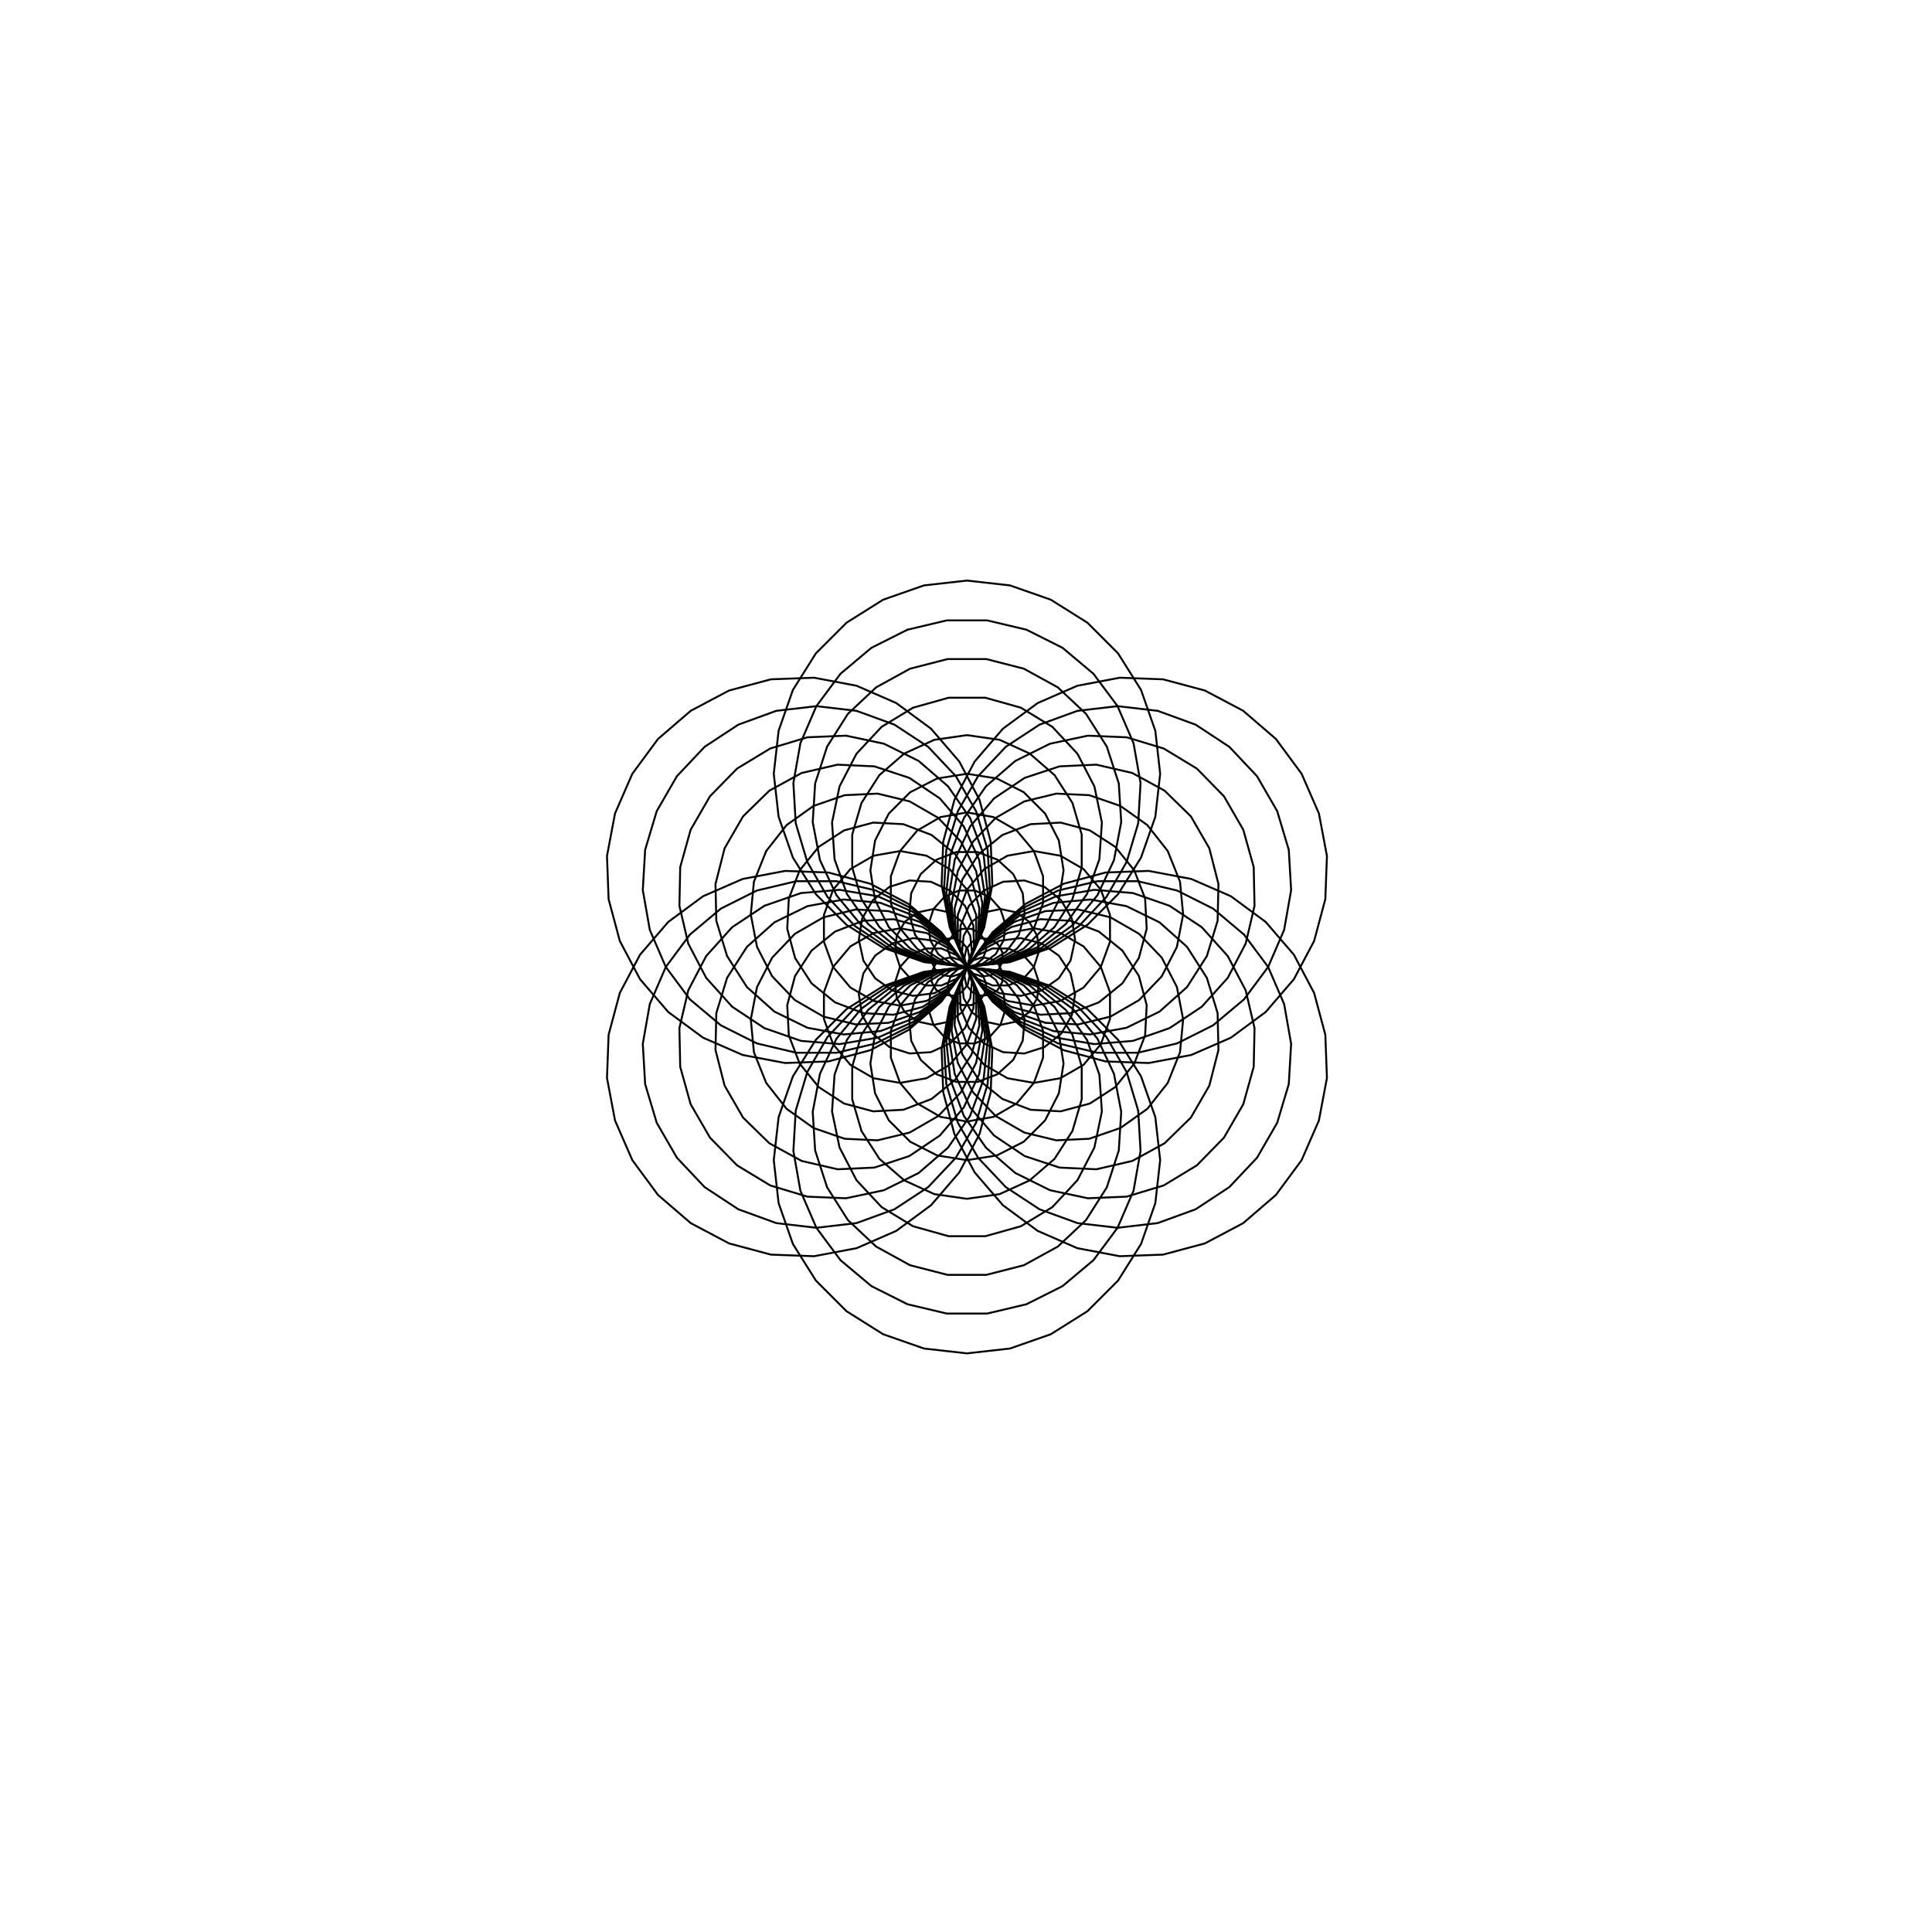 <?xml version="1.0" encoding="utf-8" ?>
<svg baseProfile="full" height="1000px" version="1.1" width="1000px" xmlns="http://www.w3.org/2000/svg" xmlns:ev="http://www.w3.org/2001/xml-events" xmlns:xlink="http://www.w3.org/1999/xlink"><defs><clipPath id="border_clip"><rect height="1000" width="1000" x="0" y="0" /></clipPath></defs><polyline clip-path="url(#border_clip)" fill="none" points="500.5,500.5 505.147,499.355 508.73,496.181 510.427,491.705 509.85,486.954 507.131,483.015 502.893,480.791 498.107,480.791 493.869,483.015 491.15,486.954 490.573,491.705 492.27,496.181 495.853,499.355 500.5,500.5 508.635,498.771 515.363,493.883 519.521,486.68 520.39,478.409 517.821,470.5 512.256,464.32 504.658,460.937 496.342,460.937 488.744,464.32 483.179,470.5 480.61,478.409 481.479,486.68 485.637,493.883 492.365,498.771 500.5,500.5 511.337,498.474 520.711,492.67 527.355,483.872 530.372,473.268 529.355,462.29 524.441,452.421 516.293,444.993 506.012,441.011 494.988,441.011 484.707,444.993 476.559,452.421 471.645,462.29 470.628,473.268 473.645,483.872" stroke="black" stroke-linecap="round" stroke-width="1" /><polyline clip-path="url(#border_clip)" fill="none" points="473.645,483.872 480.289,492.67 489.663,498.474 500.5,500.5 514.181,498.088 526.212,491.142 535.141,480.5 539.892,467.446 539.892,453.554 535.141,440.5 526.212,429.858 514.181,422.912 500.5,420.5 486.819,422.912 474.788,429.858 465.859,440.5 461.108,453.554 461.108,467.446 465.859,480.5 474.788,491.142 486.819,498.088 500.5,500.5 515.951,498.053 529.889,490.951 540.951,479.889 548.053,465.951 550.5,450.5 548.053,435.049 540.951,421.111 529.889,410.049 515.951,402.947 500.5,400.5 485.049,402.947 471.111,410.049 460.049,421.111 452.947,435.049 450.5,450.5 452.947,465.951 460.049,479.889 471.111,490.951 485.049,498.053 500.5,500.5 517.404,498.07" stroke="black" stroke-linecap="round" stroke-width="1" /><polyline clip-path="url(#border_clip)" fill="none" points="517.404,498.07 532.938,490.975 545.845,479.792 555.078,465.425 559.889,449.039 559.889,431.961 555.078,415.575 545.845,401.208 532.938,390.025 517.404,382.93 500.5,380.5 483.596,382.93 468.062,390.025 455.155,401.208 445.922,415.575 441.111,431.961 441.111,449.039 445.922,465.425 455.155,479.792 468.062,490.975 483.596,498.07 500.5,500.5 519.386,497.904 536.871,490.309 551.659,478.279 562.652,462.705 569.036,444.742 570.337,425.723 566.458,407.058 557.688,390.132 544.676,376.2 528.388,366.295 510.032,361.152 490.968,361.152 472.612,366.295 456.324,376.2 443.312,390.132 434.542,407.058 430.663,425.723 431.964,444.742 438.348,462.705 449.341,478.279 464.129,490.309" stroke="black" stroke-linecap="round" stroke-width="1" /><polyline clip-path="url(#border_clip)" fill="none" points="464.129,490.309 481.614,497.904 500.5,500.5 520.395,497.987 539.04,490.605 555.264,478.817 568.046,463.366 576.585,445.221 580.342,425.523 579.083,405.509 572.886,386.438 562.141,369.506 547.523,355.779 529.95,346.118 510.527,341.131 490.473,341.131 471.05,346.118 453.477,355.779 438.859,369.506 428.114,386.438 421.917,405.509 420.658,425.523 424.415,445.221 432.954,463.366 445.736,478.817 461.96,490.605 480.605,497.987 500.5,500.5 521.255,498.074 540.892,490.927 558.351,479.444 572.691,464.244 583.139,446.147 589.133,426.128 590.348,405.267 586.719,384.688 578.442,365.5 565.964,348.738 549.956,335.306 531.282,325.928 510.948,321.109 490.052,321.109 469.718,325.928" stroke="black" stroke-linecap="round" stroke-width="1" /><polyline clip-path="url(#border_clip)" fill="none" points="469.718,325.928 451.044,335.306 435.036,348.738 422.558,365.5 414.281,384.688 410.652,405.267 411.867,426.128 417.861,446.147 428.309,464.244 442.649,479.444 460.108,490.927 479.745,498.074 500.5,500.5 522.752,497.993 543.888,490.597 562.849,478.683 578.683,462.849 590.597,443.888 597.993,422.752 600.5,400.5 597.993,378.248 590.597,357.112 578.683,338.151 562.849,322.317 543.888,310.403 522.752,303.007 500.5,300.5 478.248,303.007 457.112,310.403 438.151,322.317 422.317,338.151 410.403,357.112 403.007,378.248 400.5,400.5 403.007,422.752 410.403,443.888 422.317,462.849 438.151,478.683 457.112,490.597 478.248,497.993 500.5,500.5 503.816,503.952 508.356,505.468" stroke="black" stroke-linecap="round" stroke-width="1" /><polyline clip-path="url(#border_clip)" fill="none" points="508.356,505.468 513.08,504.7 516.906,501.824 518.958,497.5 518.765,492.718 516.372,488.573 512.327,486.015 507.556,485.629 503.153,487.506 500.126,491.213 499.168,495.903 500.5,500.5 506.065,506.68 513.662,510.063 521.979,510.063 529.576,506.68 535.141,500.5 537.711,492.591 536.842,484.32 532.683,477.117 525.955,472.229 517.821,470.5 509.686,472.229 502.958,477.117 498.799,484.32 497.93,492.591 500.5,500.5 507.673,508.872 517.386,514.088 528.328,515.443 539.02,512.754 548.018,506.384 554.108,497.194 556.467,486.424 554.775,475.529 549.263,465.981 540.674,459.07 530.167,455.727 519.163,456.406 509.148,461.014 501.473,468.929 497.175,479.082 496.836,490.102" stroke="black" stroke-linecap="round" stroke-width="1" /><polyline clip-path="url(#border_clip)" fill="none" points="496.836,490.102 500.5,500.5 509.43,511.142 521.46,518.088 535.141,520.5 548.822,518.088 560.853,511.142 569.782,500.5 574.533,487.446 574.533,473.554 569.782,460.5 560.853,449.858 548.822,442.912 535.141,440.5 521.46,442.912 509.43,449.858 500.5,460.5 495.749,473.554 495.749,487.446 500.5,500.5 510.345,512.657 523.464,521.177 538.575,525.226 554.197,524.407 568.801,518.801 580.959,508.957 589.479,495.837 593.527,480.726 592.709,465.104 587.103,450.5 577.258,438.343 564.138,429.823 549.028,425.774 533.406,426.593 518.801,432.199 506.644,442.043 498.124,455.163 494.075,470.274 494.894,485.896 500.5,500.5 511.057,513.924 524.968,523.83 541.106,529.416" stroke="black" stroke-linecap="round" stroke-width="1" /><polyline clip-path="url(#border_clip)" fill="none" points="541.106,529.416 558.165,530.228 574.761,526.202 589.551,517.663 601.336,505.303 609.162,490.124 612.394,473.355 610.77,456.354 604.423,440.5 593.866,427.076 579.955,417.17 563.817,411.584 546.758,410.772 530.162,414.798 515.372,423.337 503.587,435.697 495.761,450.876 492.529,467.645 494.153,484.646 500.5,500.5 512.191,515.558 527.511,526.903 545.323,533.694 564.308,535.427 583.056,531.975 600.177,523.592 614.402,510.901 624.675,494.842 630.235,476.608 630.669,457.549 625.945,439.081 616.413,422.571 602.781,409.246 586.059,400.092 567.487,395.79 548.444,396.658 530.34,402.631 514.52,413.267 502.156,427.777 494.165,445.085 491.14,463.907 493.305,482.847 500.5,500.5" stroke="black" stroke-linecap="round" stroke-width="1" /><polyline clip-path="url(#border_clip)" fill="none" points="500.5,500.5 512.624,516.473 528.34,528.929 546.659,537.086 566.432,540.43 586.415,538.752 605.353,532.157 622.056,521.06 635.474,506.157 644.765,488.386 649.344,468.862 648.924,448.813 643.531,429.499 633.504,412.132 619.474,397.805 602.321,387.416 583.124,381.62 563.088,380.781 543.473,384.95 525.511,393.866 510.33,406.97 498.886,423.436 491.896,442.232 489.8,462.175 492.729,482.014 500.5,500.5 512.979,517.262 528.986,530.694 547.66,540.072 567.994,544.891 588.891,544.891 609.224,540.072 627.898,530.694 643.906,517.262 656.385,500.5 664.661,481.312 668.29,460.733 667.075,439.872 661.082,419.853 650.633,401.756 636.293,386.556 618.834,375.073 599.198,367.926" stroke="black" stroke-linecap="round" stroke-width="1" /><polyline clip-path="url(#border_clip)" fill="none" points="599.198,367.926 578.442,365.5 557.687,367.926 538.05,375.073 520.591,386.556 506.251,401.756 495.803,419.853 489.81,439.872 488.595,460.733 492.223,481.312 500.5,500.5 513.797,518.517 530.771,533.124 550.568,543.587 572.198,549.383 594.576,550.22 616.578,546.057 637.103,537.103 655.12,523.805 669.726,506.832 680.19,487.034 685.986,465.404 686.823,443.027 682.66,421.024 673.705,400.5 660.408,382.483 643.435,367.876 623.637,357.413 602.007,351.617 579.63,350.78 557.627,354.943 537.103,363.897 519.085,377.195 504.479,394.168 494.015,413.966 488.219,435.596 487.382,457.973 491.545,479.976 500.5,500.5 499.168,505.097 500.126,509.787 503.153,513.494 507.556,515.371" stroke="black" stroke-linecap="round" stroke-width="1" /><polyline clip-path="url(#border_clip)" fill="none" points="507.556,515.371 512.327,514.985 516.372,512.427 518.765,508.282 518.958,503.5 516.906,499.176 513.08,496.3 508.356,495.532 503.816,497.048 500.5,500.5 497.93,508.409 498.799,516.68 502.958,523.883 509.686,528.771 517.821,530.5 525.955,528.771 532.683,523.883 536.842,516.68 537.711,508.409 535.141,500.5 529.576,494.32 521.979,490.937 513.662,490.937 506.065,494.32 500.5,500.5 496.836,510.898 497.175,521.918 501.473,532.071 509.148,539.986 519.163,544.594 530.167,545.273 540.674,541.93 549.263,535.019 554.775,525.471 556.467,514.576 554.108,503.806 548.018,494.616 539.02,488.246 528.328,485.557 517.386,486.912 507.673,492.128 500.5,500.5 495.749,513.554" stroke="black" stroke-linecap="round" stroke-width="1" /><polyline clip-path="url(#border_clip)" fill="none" points="495.749,513.554 495.749,527.446 500.5,540.5 509.43,551.142 521.46,558.088 535.141,560.5 548.822,558.088 560.853,551.142 569.782,540.5 574.533,527.446 574.533,513.554 569.782,500.5 560.853,489.858 548.822,482.912 535.141,480.5 521.46,482.912 509.43,489.858 500.5,500.5 494.894,515.104 494.075,530.726 498.124,545.837 506.644,558.957 518.801,568.801 533.406,574.407 549.028,575.226 564.138,571.177 577.258,562.657 587.103,550.5 592.709,535.896 593.527,520.274 589.479,505.163 580.959,492.043 568.801,482.199 554.197,476.593 538.575,475.774 523.464,479.823 510.345,488.343 500.5,500.5 494.153,516.354 492.529,533.355 495.761,550.124 503.587,565.303 515.372,577.663" stroke="black" stroke-linecap="round" stroke-width="1" /><polyline clip-path="url(#border_clip)" fill="none" points="515.372,577.663 530.162,586.202 546.758,590.228 563.817,589.416 579.955,583.83 593.866,573.924 604.423,560.5 610.77,544.646 612.394,527.645 609.162,510.876 601.336,495.697 589.551,483.337 574.761,474.798 558.165,470.772 541.106,471.584 524.968,477.17 511.057,487.076 500.5,500.5 493.305,518.153 491.14,537.093 494.165,555.915 502.156,573.223 514.52,587.733 530.34,598.369 548.444,604.342 567.487,605.21 586.059,600.908 602.781,591.754 616.413,578.429 625.945,561.919 630.669,543.451 630.235,524.392 624.675,506.158 614.402,490.099 600.177,477.408 583.056,469.025 564.308,465.573 545.323,467.306 527.511,474.097 512.191,485.442 500.5,500.5 492.729,518.986 489.8,538.825" stroke="black" stroke-linecap="round" stroke-width="1" /><polyline clip-path="url(#border_clip)" fill="none" points="489.8,538.825 491.896,558.768 498.886,577.564 510.33,594.03 525.511,607.134 543.473,616.05 563.088,620.219 583.124,619.38 602.321,613.584 619.474,603.195 633.504,588.868 643.531,571.501 648.924,552.187 649.344,532.138 644.765,512.614 635.474,494.843 622.056,479.94 605.353,468.843 586.415,462.248 566.432,460.57 546.659,463.914 528.34,472.071 512.624,484.527 500.5,500.5 492.223,519.688 488.595,540.267 489.81,561.128 495.803,581.147 506.251,599.244 520.591,614.444 538.05,625.927 557.687,633.074 578.442,635.5 599.198,633.074 618.834,625.927 636.293,614.444 650.633,599.244 661.082,581.147 667.075,561.128 668.29,540.267 664.661,519.688 656.385,500.5 643.906,483.738" stroke="black" stroke-linecap="round" stroke-width="1" /><polyline clip-path="url(#border_clip)" fill="none" points="643.906,483.738 627.898,470.306 609.224,460.928 588.891,456.109 567.994,456.109 547.66,460.928 528.986,470.306 512.979,483.738 500.5,500.5 491.545,521.024 487.382,543.027 488.219,565.404 494.015,587.034 504.479,606.832 519.085,623.805 537.103,637.103 557.627,646.057 579.63,650.22 602.007,649.383 623.637,643.587 643.435,633.124 660.408,618.517 673.705,600.5 682.66,579.976 686.823,557.973 685.986,535.596 680.19,513.966 669.726,494.168 655.12,477.195 637.103,463.897 616.578,454.943 594.576,450.78 572.198,451.617 550.568,457.413 530.771,467.876 513.797,482.483 500.5,500.5 495.853,501.645 492.27,504.819 490.573,509.295 491.15,514.046 493.869,517.985 498.107,520.209" stroke="black" stroke-linecap="round" stroke-width="1" /><polyline clip-path="url(#border_clip)" fill="none" points="498.107,520.209 502.893,520.209 507.131,517.985 509.85,514.046 510.427,509.295 508.73,504.819 505.147,501.645 500.5,500.5 492.365,502.229 485.637,507.117 481.479,514.32 480.61,522.591 483.179,530.5 488.744,536.68 496.342,540.063 504.658,540.063 512.256,536.68 517.821,530.5 520.39,522.591 519.521,514.32 515.363,507.117 508.635,502.229 500.5,500.5 489.663,502.526 480.289,508.33 473.645,517.128 470.628,527.732 471.645,538.71 476.559,548.579 484.707,556.007 494.988,559.989 506.012,559.989 516.293,556.007 524.441,548.579 529.355,538.71 530.372,527.732 527.355,517.128 520.711,508.33 511.337,502.526 500.5,500.5 486.819,502.912 474.788,509.858 465.859,520.5" stroke="black" stroke-linecap="round" stroke-width="1" /><polyline clip-path="url(#border_clip)" fill="none" points="465.859,520.5 461.108,533.554 461.108,547.446 465.859,560.5 474.788,571.142 486.819,578.088 500.5,580.5 514.181,578.088 526.212,571.142 535.141,560.5 539.892,547.446 539.892,533.554 535.141,520.5 526.212,509.858 514.181,502.912 500.5,500.5 485.049,502.947 471.111,510.049 460.049,521.111 452.947,535.049 450.5,550.5 452.947,565.951 460.049,579.889 471.111,590.951 485.049,598.053 500.5,600.5 515.951,598.053 529.889,590.951 540.951,579.889 548.053,565.951 550.5,550.5 548.053,535.049 540.951,521.111 529.889,510.049 515.951,502.947 500.5,500.5 483.596,502.93 468.062,510.025 455.155,521.208 445.922,535.575 441.111,551.961 441.111,569.039 445.922,585.425" stroke="black" stroke-linecap="round" stroke-width="1" /><polyline clip-path="url(#border_clip)" fill="none" points="445.922,585.425 455.155,599.792 468.062,610.975 483.596,618.07 500.5,620.5 517.404,618.07 532.938,610.975 545.845,599.792 555.078,585.425 559.889,569.039 559.889,551.961 555.078,535.575 545.845,521.208 532.938,510.025 517.404,502.93 500.5,500.5 481.614,503.096 464.129,510.691 449.341,522.721 438.348,538.295 431.964,556.258 430.663,575.277 434.542,593.942 443.312,610.868 456.324,624.8 472.612,634.705 490.968,639.848 510.032,639.848 528.388,634.705 544.676,624.8 557.688,610.868 566.458,593.942 570.337,575.277 569.036,556.258 562.652,538.295 551.659,522.721 536.871,510.691 519.386,503.096 500.5,500.5 480.605,503.013 461.96,510.395 445.736,522.183 432.954,537.634" stroke="black" stroke-linecap="round" stroke-width="1" /><polyline clip-path="url(#border_clip)" fill="none" points="432.954,537.634 424.415,555.779 420.658,575.477 421.917,595.491 428.114,614.562 438.859,631.494 453.477,645.221 471.05,654.882 490.473,659.869 510.527,659.869 529.95,654.882 547.523,645.221 562.141,631.494 572.886,614.562 579.083,595.491 580.342,575.477 576.585,555.779 568.046,537.634 555.264,522.183 539.04,510.395 520.395,503.013 500.5,500.5 479.745,502.926 460.108,510.073 442.649,521.556 428.309,536.756 417.861,554.853 411.867,574.872 410.652,595.733 414.281,616.312 422.558,635.5 435.036,652.262 451.044,665.694 469.718,675.072 490.052,679.891 510.948,679.891 531.282,675.072 549.956,665.694 565.964,652.262 578.442,635.5 586.719,616.312 590.348,595.733 589.133,574.872" stroke="black" stroke-linecap="round" stroke-width="1" /><polyline clip-path="url(#border_clip)" fill="none" points="589.133,574.872 583.139,554.853 572.691,536.756 558.351,521.556 540.892,510.073 521.255,502.926 500.5,500.5 478.248,503.007 457.112,510.403 438.151,522.317 422.317,538.151 410.403,557.112 403.007,578.248 400.5,600.5 403.007,622.752 410.403,643.888 422.317,662.849 438.151,678.683 457.112,690.597 478.248,697.993 500.5,700.5 522.752,697.993 543.888,690.597 562.849,678.683 578.683,662.849 590.597,643.888 597.993,622.752 600.5,600.5 597.993,578.248 590.597,557.112 578.683,538.151 562.849,522.317 543.888,510.403 522.752,503.007 500.5,500.5 497.184,497.048 492.644,495.532 487.92,496.3 484.094,499.176 482.042,503.5 482.235,508.282 484.628,512.427 488.673,514.985" stroke="black" stroke-linecap="round" stroke-width="1" /><polyline clip-path="url(#border_clip)" fill="none" points="488.673,514.985 493.444,515.371 497.847,513.494 500.874,509.787 501.832,505.097 500.5,500.5 494.935,494.32 487.338,490.937 479.021,490.937 471.424,494.32 465.859,500.5 463.289,508.409 464.158,516.68 468.317,523.883 475.045,528.771 483.179,530.5 491.314,528.771 498.042,523.883 502.201,516.68 503.07,508.409 500.5,500.5 493.327,492.128 483.614,486.912 472.672,485.557 461.98,488.246 452.982,494.616 446.892,503.806 444.533,514.576 446.225,525.471 451.737,535.019 460.326,541.93 470.833,545.273 481.837,544.594 491.852,539.986 499.527,532.071 503.825,521.918 504.164,510.898 500.5,500.5 491.57,489.858 479.54,482.912 465.859,480.5 452.178,482.912 440.147,489.858" stroke="black" stroke-linecap="round" stroke-width="1" /><polyline clip-path="url(#border_clip)" fill="none" points="440.147,489.858 431.218,500.5 426.467,513.554 426.467,527.446 431.218,540.5 440.147,551.142 452.178,558.088 465.859,560.5 479.54,558.088 491.57,551.142 500.5,540.5 505.251,527.446 505.251,513.554 500.5,500.5 490.655,488.343 477.536,479.823 462.425,475.774 446.803,476.593 432.199,482.199 420.041,492.043 411.521,505.163 407.473,520.274 408.291,535.896 413.897,550.5 423.742,562.657 436.862,571.177 451.972,575.226 467.594,574.407 482.199,568.801 494.356,558.957 502.876,545.837 506.925,530.726 506.106,515.104 500.5,500.5 489.943,487.076 476.032,477.17 459.894,471.584 442.835,470.772 426.239,474.798 411.449,483.337 399.664,495.697 391.838,510.876 388.606,527.645" stroke="black" stroke-linecap="round" stroke-width="1" /><polyline clip-path="url(#border_clip)" fill="none" points="388.606,527.645 390.23,544.646 396.577,560.5 407.134,573.924 421.045,583.83 437.183,589.416 454.242,590.228 470.838,586.202 485.628,577.663 497.413,565.303 505.239,550.124 508.471,533.355 506.847,516.354 500.5,500.5 488.809,485.442 473.489,474.097 455.677,467.306 436.692,465.573 417.944,469.025 400.823,477.408 386.598,490.099 376.325,506.158 370.765,524.392 370.331,543.451 375.055,561.919 384.587,578.429 398.219,591.754 414.941,600.908 433.513,605.21 452.556,604.342 470.66,598.369 486.48,587.733 498.844,573.223 506.835,555.915 509.86,537.093 507.695,518.153 500.5,500.5 488.376,484.527 472.66,472.071 454.341,463.914 434.568,460.57 414.585,462.248 395.647,468.843" stroke="black" stroke-linecap="round" stroke-width="1" /><polyline clip-path="url(#border_clip)" fill="none" points="395.647,468.843 378.944,479.94 365.526,494.843 356.235,512.614 351.656,532.138 352.076,552.187 357.469,571.501 367.496,588.868 381.526,603.195 398.679,613.584 417.876,619.38 437.912,620.219 457.527,616.05 475.489,607.134 490.67,594.03 502.114,577.564 509.104,558.768 511.2,538.825 508.271,518.986 500.5,500.5 488.021,483.738 472.014,470.306 453.34,460.928 433.006,456.109 412.109,456.109 391.776,460.928 373.102,470.306 357.094,483.738 344.615,500.5 336.339,519.688 332.71,540.267 333.925,561.128 339.918,581.147 350.367,599.244 364.707,614.444 382.166,625.927 401.802,633.074 422.558,635.5 443.313,633.074 462.95,625.927 480.409,614.444 494.749,599.244 505.197,581.147" stroke="black" stroke-linecap="round" stroke-width="1" /><polyline clip-path="url(#border_clip)" fill="none" points="505.197,581.147 511.19,561.128 512.405,540.267 508.777,519.688 500.5,500.5 487.203,482.483 470.229,467.876 450.432,457.413 428.802,451.617 406.424,450.78 384.422,454.943 363.897,463.897 345.88,477.195 331.274,494.168 320.81,513.966 315.014,535.596 314.177,557.973 318.34,579.976 327.295,600.5 340.592,618.517 357.565,633.124 377.363,643.587 398.993,649.383 421.37,650.22 443.373,646.057 463.897,637.103 481.915,623.805 496.521,606.832 506.985,587.034 512.781,565.404 513.618,543.027 509.455,521.024 500.5,500.5 501.832,495.903 500.874,491.213 497.847,487.506 493.444,485.629 488.673,486.015 484.628,488.573 482.235,492.718 482.042,497.5 484.094,501.824 487.92,504.7" stroke="black" stroke-linecap="round" stroke-width="1" /><polyline clip-path="url(#border_clip)" fill="none" points="487.92,504.7 492.644,505.468 497.184,503.952 500.5,500.5 503.07,492.591 502.201,484.32 498.042,477.117 491.314,472.229 483.179,470.5 475.045,472.229 468.317,477.117 464.158,484.32 463.289,492.591 465.859,500.5 471.424,506.68 479.021,510.063 487.338,510.063 494.935,506.68 500.5,500.5 504.164,490.102 503.825,479.082 499.527,468.929 491.852,461.014 481.837,456.406 470.833,455.727 460.326,459.07 451.737,465.981 446.225,475.529 444.533,486.424 446.892,497.194 452.982,506.384 461.98,512.754 472.672,515.443 483.614,514.088 493.327,508.872 500.5,500.5 505.251,487.446 505.251,473.554 500.5,460.5 491.57,449.858 479.54,442.912 465.859,440.5 452.178,442.912" stroke="black" stroke-linecap="round" stroke-width="1" /><polyline clip-path="url(#border_clip)" fill="none" points="452.178,442.912 440.147,449.858 431.218,460.5 426.467,473.554 426.467,487.446 431.218,500.5 440.147,511.142 452.178,518.088 465.859,520.5 479.54,518.088 491.57,511.142 500.5,500.5 506.106,485.896 506.925,470.274 502.876,455.163 494.356,442.043 482.199,432.199 467.594,426.593 451.972,425.774 436.862,429.823 423.742,438.343 413.897,450.5 408.291,465.104 407.473,480.726 411.521,495.837 420.041,508.957 432.199,518.801 446.803,524.407 462.425,525.226 477.536,521.177 490.655,512.657 500.5,500.5 506.847,484.646 508.471,467.645 505.239,450.876 497.413,435.697 485.628,423.337 470.838,414.798 454.242,410.772 437.183,411.584 421.045,417.17 407.134,427.076 396.577,440.5" stroke="black" stroke-linecap="round" stroke-width="1" /><polyline clip-path="url(#border_clip)" fill="none" points="396.577,440.5 390.23,456.354 388.606,473.355 391.838,490.124 399.664,505.303 411.449,517.663 426.239,526.202 442.835,530.228 459.894,529.416 476.032,523.83 489.943,513.924 500.5,500.5 507.695,482.847 509.86,463.907 506.835,445.085 498.844,427.777 486.48,413.267 470.66,402.631 452.556,396.658 433.513,395.79 414.941,400.092 398.219,409.246 384.587,422.571 375.055,439.081 370.331,457.549 370.765,476.608 376.325,494.842 386.598,510.901 400.823,523.592 417.944,531.975 436.692,535.427 455.677,533.694 473.489,526.903 488.809,515.558 500.5,500.5 508.271,482.014 511.2,462.175 509.104,442.232 502.114,423.436 490.67,406.97 475.489,393.866 457.527,384.95 437.912,380.781" stroke="black" stroke-linecap="round" stroke-width="1" /><polyline clip-path="url(#border_clip)" fill="none" points="437.912,380.781 417.876,381.62 398.679,387.416 381.526,397.805 367.496,412.132 357.469,429.499 352.076,448.813 351.656,468.862 356.235,488.386 365.526,506.157 378.944,521.06 395.647,532.157 414.585,538.752 434.568,540.43 454.341,537.086 472.66,528.929 488.376,516.473 500.5,500.5 508.777,481.312 512.405,460.733 511.19,439.872 505.197,419.853 494.749,401.756 480.409,386.556 462.95,375.073 443.313,367.926 422.558,365.5 401.802,367.926 382.166,375.073 364.707,386.556 350.367,401.756 339.918,419.853 333.925,439.872 332.71,460.733 336.339,481.312 344.615,500.5 357.094,517.262 373.102,530.694 391.776,540.072 412.109,544.891 433.006,544.891 453.34,540.072 472.014,530.694" stroke="black" stroke-linecap="round" stroke-width="1" /><polyline clip-path="url(#border_clip)" fill="none" points="472.014,530.694 488.021,517.262 500.5,500.5 509.455,479.976 513.618,457.973 512.781,435.596 506.985,413.966 496.521,394.168 481.915,377.195 463.897,363.897 443.373,354.943 421.37,350.78 398.993,351.617 377.363,357.413 357.565,367.876 340.592,382.483 327.295,400.5 318.34,421.024 314.177,443.027 315.014,465.404 320.81,487.034 331.274,506.832 345.88,523.805 363.897,537.103 384.422,546.057 406.424,550.22 428.802,549.383 450.432,543.587 470.229,533.124 487.203,518.517 500.5,500.5" stroke="black" stroke-linecap="round" stroke-width="1" /></svg>